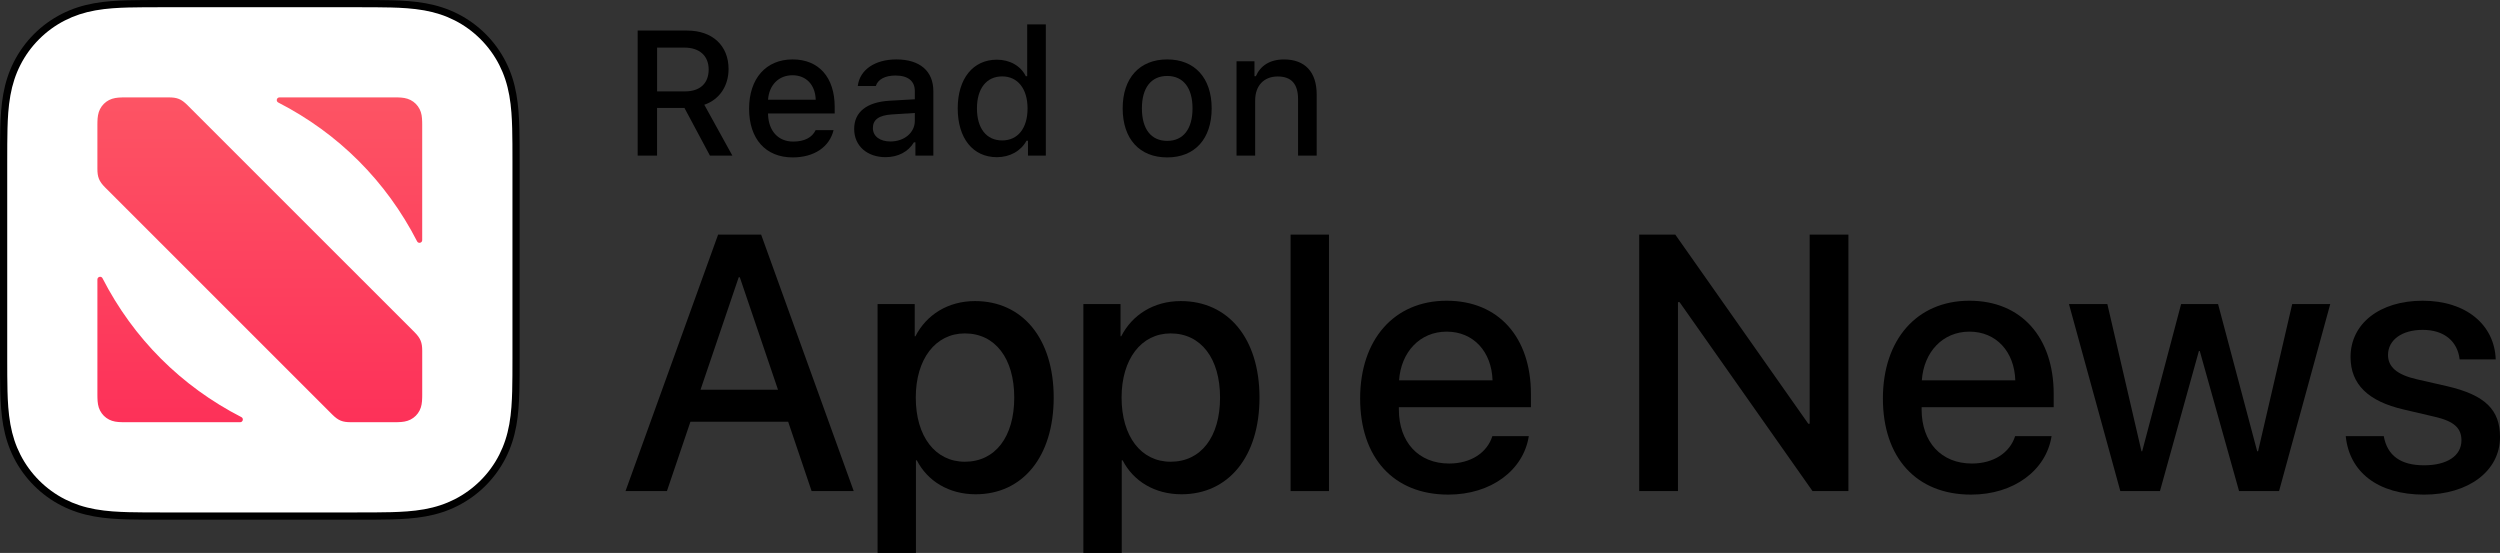 <?xml version="1.0" encoding="utf-8"?>
<!-- Generator: Adobe Illustrator 21.1.0, SVG Export Plug-In . SVG Version: 6.00 Build 0)  -->
<svg version="1.1" id="Artwork" xmlns="http://www.w3.org/2000/svg" xmlns:xlink="http://www.w3.org/1999/xlink" x="0px" y="0px"
	 width="121.05px" height="26.773px" viewBox="0 0 121.05 26.773" enable-background="new 0 0 121.05 26.773"
	 xml:space="preserve">
<rect x="0" y="0" width="121.05" height="26.773" fill="#333333" stroke="none"/>
<g>
	<path d="M17.412,0c-0.04,0-0.08,0-0.12,0H7.871C7.831,0,7.791,0,7.751,0
		C7.491,0,7.23,0,6.97,0.002C6.717,0.003,6.463,0.006,6.21,0.013
		c-0.551,0.015-1.108,0.047-1.653,0.145C4.004,0.258,3.489,0.42,2.986,0.676
		C2.492,0.928,2.04,1.256,1.648,1.648C1.256,2.04,0.928,2.492,0.676,2.986
		C0.42,3.489,0.258,4.004,0.158,4.558C0.06,5.103,0.028,5.659,0.013,6.21
		c-0.007,0.253-0.01,0.506-0.011,0.759C-0,7.27,0,7.571,0,7.871v9.42
		c0,0.301-0,0.601,0.002,0.902c0.002,0.253,0.004,0.506,0.011,0.759
		c0.015,0.551,0.047,1.107,0.145,1.653c0.099,0.554,0.262,1.069,0.518,1.572
		c0.251,0.494,0.58,0.946,0.972,1.338c0.392,0.392,0.844,0.721,1.338,0.972
		c0.503,0.256,1.018,0.418,1.571,0.518c0.545,0.098,1.102,0.131,1.653,0.145
		c0.253,0.007,0.506,0.01,0.759,0.011c0.26,0.002,0.521,0.002,0.781,0.002c0.04,0,0.08,0,0.12,0
		h9.42c0.04,0,0.08,0,0.12,0c0.26,0,0.521-0,0.781-0.002
		c0.253-0.002,0.506-0.004,0.759-0.011c0.551-0.015,1.108-0.047,1.653-0.145
		c0.553-0.099,1.068-0.262,1.571-0.518c0.494-0.252,0.946-0.58,1.338-0.972
		c0.392-0.392,0.721-0.844,0.972-1.338c0.256-0.503,0.418-1.018,0.518-1.572
		c0.098-0.545,0.13-1.101,0.145-1.653c0.007-0.253,0.01-0.506,0.011-0.759
		c0.002-0.301,0.002-0.601,0.002-0.902V7.871c0-0.301,0-0.601-0.002-0.902
		c-0.002-0.253-0.004-0.506-0.011-0.759c-0.015-0.551-0.047-1.107-0.145-1.653
		C24.905,4.004,24.743,3.489,24.487,2.986c-0.251-0.494-0.58-0.946-0.972-1.338
		c-0.392-0.392-0.844-0.721-1.338-0.972C21.674,0.42,21.159,0.258,20.606,0.158
		c-0.545-0.098-1.102-0.131-1.653-0.145c-0.253-0.007-0.506-0.01-0.759-0.011
		C17.933,0,17.672,0,17.412,0L17.412,0z"/>
	<path fill="#FFFFFF" d="M17.412,0.35l0.779,0.002c0.251,0.002,0.501,0.004,0.752,0.011
		c0.478,0.013,1.042,0.04,1.601,0.14c0.542,0.097,1.024,0.256,1.474,0.485
		c0.462,0.235,0.882,0.541,1.249,0.908c0.367,0.367,0.672,0.787,0.908,1.249
		c0.229,0.45,0.388,0.932,0.485,1.475c0.1,0.558,0.127,1.122,0.14,1.6
		c0.007,0.251,0.01,0.501,0.011,0.752c0.002,0.281,0.002,0.562,0.002,0.843v0.056v9.42v0.056
		c0,0.281,0,0.562-0.002,0.843c-0.002,0.251-0.004,0.501-0.011,0.752
		c-0.013,0.478-0.04,1.042-0.14,1.6c-0.097,0.542-0.256,1.025-0.485,1.475
		c-0.235,0.462-0.54,0.882-0.908,1.249c-0.367,0.367-0.788,0.672-1.249,0.908
		c-0.45,0.229-0.932,0.388-1.474,0.485c-0.558,0.1-1.123,0.127-1.601,0.14
		c-0.251,0.007-0.501,0.01-0.752,0.011l-0.779,0.002H17.292H7.871H7.751l-0.779-0.002
		c-0.251-0.002-0.501-0.004-0.752-0.011c-0.478-0.013-1.042-0.04-1.601-0.14
		c-0.542-0.097-1.024-0.256-1.474-0.485c-0.462-0.235-0.882-0.541-1.249-0.908
		c-0.367-0.367-0.672-0.787-0.908-1.249c-0.229-0.45-0.388-0.932-0.485-1.475
		c-0.1-0.558-0.127-1.122-0.14-1.6c-0.007-0.251-0.01-0.501-0.011-0.752
		c-0.002-0.28-0.002-0.56-0.002-0.84v-0.06V7.871V7.812C0.35,7.532,0.35,7.252,0.352,6.972
		C0.353,6.721,0.356,6.47,0.363,6.22C0.376,5.742,0.402,5.178,0.503,4.62
		c0.097-0.542,0.256-1.025,0.485-1.475c0.235-0.462,0.54-0.882,0.908-1.249
		c0.367-0.367,0.788-0.673,1.25-0.908c0.45-0.229,0.932-0.388,1.474-0.485
		c0.558-0.1,1.123-0.127,1.601-0.14c0.251-0.007,0.501-0.01,0.752-0.011l0.779-0.002h0.12
		h9.42H17.412"/>
	<g>
		<g id="XMLID_39_">
			<g>
				<path d="M38.163,20.421h-4.733l-1.137,3.356H30.288l4.483-12.418h2.083l4.483,12.418h-2.039
					L38.163,20.421z M33.919,18.872h3.752l-1.85-5.448h-0.052L33.919,18.872z"/>
				<path d="M51.02,19.251c0,2.865-1.506,4.682-3.778,4.682c-1.299,0-2.332-0.638-2.849-1.645H44.35
					v4.484h-1.858V14.724h1.799v1.558h0.034c0.533-1.041,1.575-1.704,2.883-1.704
					C49.505,14.577,51.02,16.385,51.02,19.251z M49.11,19.251c0-1.894-0.921-3.107-2.393-3.107
					c-1.42,0-2.375,1.239-2.375,3.107c0,1.885,0.946,3.106,2.375,3.106
					C48.189,22.358,49.11,21.153,49.11,19.251z"/>
				<path d="M60.985,19.251c0,2.865-1.506,4.682-3.778,4.682c-1.299,0-2.332-0.638-2.849-1.645h-0.043
					v4.484h-1.858V14.724h1.799v1.558h0.034c0.533-1.041,1.575-1.704,2.883-1.704
					C59.47,14.577,60.985,16.385,60.985,19.251z M59.075,19.251c0-1.894-0.921-3.107-2.393-3.107
					c-1.42,0-2.375,1.239-2.375,3.107c0,1.885,0.946,3.106,2.375,3.106
					C58.154,22.358,59.075,21.153,59.075,19.251z"/>
				<path d="M62.49,11.36h1.859v12.418h-1.859V11.36z"/>
				<path d="M74.025,21.118c-0.259,1.652-1.824,2.831-3.898,2.831c-2.659,0-4.269-1.799-4.269-4.655
					c0-2.84,1.635-4.733,4.19-4.733c2.514,0,4.08,1.772,4.08,4.518v0.637h-6.395v0.112
					c0,1.575,0.946,2.616,2.436,2.616c1.059,0,1.842-0.533,2.091-1.325H74.025z M67.743,18.416h4.526
					c-0.043-1.386-0.921-2.358-2.221-2.358C68.75,16.058,67.837,17.048,67.743,18.416z"/>
				<path d="M79.371,23.778V11.36h1.747l6.438,9.156h0.068v-9.156h1.876v12.418h-1.738l-6.437-9.148
					h-0.078v9.148H79.371z"/>
				<path d="M99.337,21.118c-0.259,1.652-1.824,2.831-3.898,2.831c-2.659,0-4.269-1.799-4.269-4.655
					c0-2.84,1.635-4.733,4.19-4.733c2.514,0,4.08,1.772,4.08,4.518v0.637h-6.395v0.112
					c0,1.575,0.946,2.616,2.436,2.616c1.059,0,1.842-0.533,2.091-1.325H99.337z M93.055,18.416h4.526
					c-0.043-1.386-0.921-2.358-2.221-2.358C94.062,16.058,93.15,17.048,93.055,18.416z"/>
				<path d="M110.352,23.778h-1.937l-1.902-6.781h-0.043l-1.885,6.781h-1.919l-2.487-9.054h1.859
					l1.652,7.126h0.034l1.885-7.126h1.79l1.894,7.126h0.043l1.652-7.126h1.842L110.352,23.778z"/>
				<path d="M117.306,14.561c2.108,0,3.478,1.17,3.537,2.84h-1.747
					c-0.103-0.878-0.748-1.429-1.79-1.429c-1.007,0-1.678,0.49-1.678,1.214
					c0,0.567,0.413,0.955,1.395,1.179l1.472,0.336c1.85,0.43,2.556,1.153,2.556,2.461
					c0,1.652-1.541,2.788-3.675,2.788c-2.264,0-3.623-1.11-3.795-2.831h1.841
					c0.173,0.946,0.818,1.411,1.954,1.411c1.119,0,1.807-0.465,1.807-1.205
					c0-0.585-0.335-0.929-1.325-1.152l-1.472-0.345c-1.721-0.396-2.572-1.222-2.572-2.539
					C113.813,15.671,115.224,14.561,117.306,14.561z"/>
			</g>
		</g>
		<g>
			<linearGradient id="SVGID_1_" gradientUnits="userSpaceOnUse" x1="12.58" y1="20.443" x2="12.58" y2="4.716">
				<stop  offset="0" style="stop-color:#FD3159"/>
				<stop  offset="1" style="stop-color:#FD5464"/>
			</linearGradient>
			<path fill-rule="evenodd" clip-rule="evenodd" fill="url(#SVGID_1_)" d="M4.716,13.532v4.771l0,0.653
				c0,0.057-0,0.114,0,0.17c0,0.048,0.001,0.096,0.002,0.144
				c0.003,0.104,0.009,0.209,0.028,0.312c0.019,0.105,0.049,0.202,0.098,0.297
				c0.048,0.093,0.11,0.179,0.184,0.253c0.074,0.074,0.159,0.136,0.253,0.184
				c0.095,0.048,0.192,0.079,0.297,0.098c0.103,0.019,0.208,0.025,0.312,0.027
				c0.048,0.001,0.096,0.002,0.144,0.002c0.057,0,0.114,0,0.17,0l0.652,0h4.771
				c0.137,0,0.182-0.184,0.06-0.247c-2.915-1.495-5.229-3.809-6.724-6.724
				c-0.025-0.049-0.07-0.071-0.115-0.071C4.782,13.401,4.716,13.45,4.716,13.532 M6.207,4.716
				c-0.057,0-0.114,0-0.171,0C5.988,4.717,5.94,4.717,5.892,4.718
				c-0.104,0.003-0.21,0.009-0.313,0.028C5.474,4.765,5.377,4.796,5.281,4.844
				C5.188,4.892,5.102,4.954,5.028,5.028C4.954,5.102,4.892,5.188,4.844,5.281
				c-0.049,0.095-0.079,0.193-0.098,0.298C4.727,5.682,4.721,5.787,4.718,5.892
				c-0.001,0.048-0.002,0.096-0.002,0.144c-0,0.048-0,0.096-0,0.144v0.027v1.964
				c0,0.401,0.078,0.608,0.375,0.906L16.084,20.068c0.301,0.301,0.506,0.375,0.906,0.375h1.964
				c0.057,0,0.114,0,0.171-0c0.048-0,0.096-0.001,0.144-0.002
				c0.104-0.003,0.21-0.009,0.313-0.028c0.105-0.019,0.202-0.05,0.297-0.098
				c0.094-0.048,0.179-0.11,0.253-0.184c0.074-0.074,0.136-0.16,0.184-0.253
				c0.049-0.095,0.079-0.193,0.098-0.298c0.019-0.103,0.025-0.208,0.028-0.313
				c0.001-0.048,0.002-0.096,0.002-0.144c0-0.048,0-0.096,0-0.145v-1.99
				c0-0.401-0.078-0.608-0.375-0.906L9.076,5.091C8.775,4.79,8.57,4.716,8.17,4.716H6.207
				 M13.532,4.716c-0.137,0-0.182,0.184-0.06,0.247c2.915,1.495,5.229,3.809,6.724,6.724
				c0.063,0.122,0.247,0.077,0.247-0.06V6.857l-0-0.653c0-0.057,0-0.114-0-0.17
				c-0-0.048-0.001-0.096-0.002-0.144c-0.003-0.104-0.009-0.209-0.027-0.313
				c-0.019-0.105-0.049-0.202-0.098-0.297c-0.048-0.093-0.11-0.179-0.184-0.253
				c-0.074-0.074-0.159-0.136-0.253-0.184c-0.095-0.048-0.192-0.079-0.297-0.098
				c-0.103-0.019-0.208-0.025-0.312-0.028c-0.048-0.001-0.096-0.002-0.143-0.002
				c-0.057-0-0.114-0-0.17-0l-0.652-0H13.532"/>
		</g>
		<g id="XMLID_36_">
			<g id="XMLID_37_">
				<g id="XMLID_38_">
					<g>
						<path d="M31.816,7.534h-0.94V1.48h2.396c1.221,0,2.005,0.726,2.005,1.863
							c0,0.813-0.436,1.477-1.175,1.729l1.359,2.463h-1.086l-1.234-2.308h-1.326V7.534z M31.816,4.425
							h1.352c0.726,0,1.146-0.386,1.146-1.062c0-0.658-0.445-1.058-1.171-1.058h-1.326V4.425z"/>
						<path d="M40.361,6.301c-0.197,0.814-0.936,1.321-1.98,1.321c-1.309,0-2.11-0.897-2.11-2.357
							c0-1.461,0.818-2.388,2.106-2.388c1.271,0,2.039,0.868,2.039,2.304V5.495h-3.227v0.051
							c0.029,0.801,0.495,1.309,1.217,1.309c0.545,0,0.919-0.197,1.087-0.554H40.361z M37.189,4.828
							h2.308c-0.021-0.718-0.458-1.184-1.125-1.184S37.24,4.115,37.189,4.828z"/>
						<path d="M41.359,6.242c0-0.822,0.613-1.297,1.699-1.364l1.238-0.071V4.412
							c0-0.482-0.319-0.755-0.936-0.755c-0.503,0-0.852,0.185-0.953,0.508h-0.873
							c0.092-0.785,0.831-1.288,1.867-1.288c1.146,0,1.792,0.57,1.792,1.535v3.122h-0.869v-0.642
							h-0.072c-0.272,0.457-0.772,0.718-1.372,0.718C42.001,7.611,41.359,7.077,41.359,6.242z
							 M44.296,5.852V5.47L43.18,5.541c-0.629,0.042-0.915,0.256-0.915,0.659
							c0,0.411,0.357,0.65,0.848,0.65C43.792,6.851,44.296,6.418,44.296,5.852z"/>
						<path d="M46.373,5.247c0-1.443,0.743-2.357,1.896-2.357c0.625,0,1.154,0.298,1.401,0.801h0.067
							V1.182h0.902v6.353h-0.864V6.813h-0.071c-0.273,0.5-0.806,0.798-1.435,0.798
							C47.107,7.611,46.373,6.696,46.373,5.247z M47.304,5.247c0,0.97,0.458,1.553,1.221,1.553
							c0.76,0,1.229-0.592,1.229-1.548c0-0.953-0.474-1.553-1.229-1.553
							C47.766,3.7,47.304,4.286,47.304,5.247z"/>
						<path d="M54.36,5.247c0-1.473,0.822-2.37,2.157-2.37c1.33,0,2.152,0.897,2.152,2.37
							c0,1.481-0.818,2.375-2.152,2.375C55.178,7.622,54.36,6.729,54.36,5.247z M57.742,5.247
							c0-0.99-0.445-1.569-1.225-1.569c-0.785,0-1.226,0.579-1.226,1.569
							c0,0.999,0.441,1.574,1.226,1.574C57.297,6.822,57.742,6.242,57.742,5.247z"/>
						<path d="M59.872,2.965h0.869v0.726h0.067c0.223-0.508,0.676-0.813,1.364-0.813
							c1.02,0,1.582,0.612,1.582,1.699v2.958h-0.902V4.803c0-0.734-0.319-1.1-0.986-1.1
							c-0.667,0-1.091,0.445-1.091,1.158v2.673h-0.902V2.965z"/>
					</g>
				</g>
			</g>
		</g>
	</g>
</g>
<g>
</g>
<g>
</g>
<g>
</g>
<g>
</g>
<g>
</g>
<g>
</g>
</svg>

